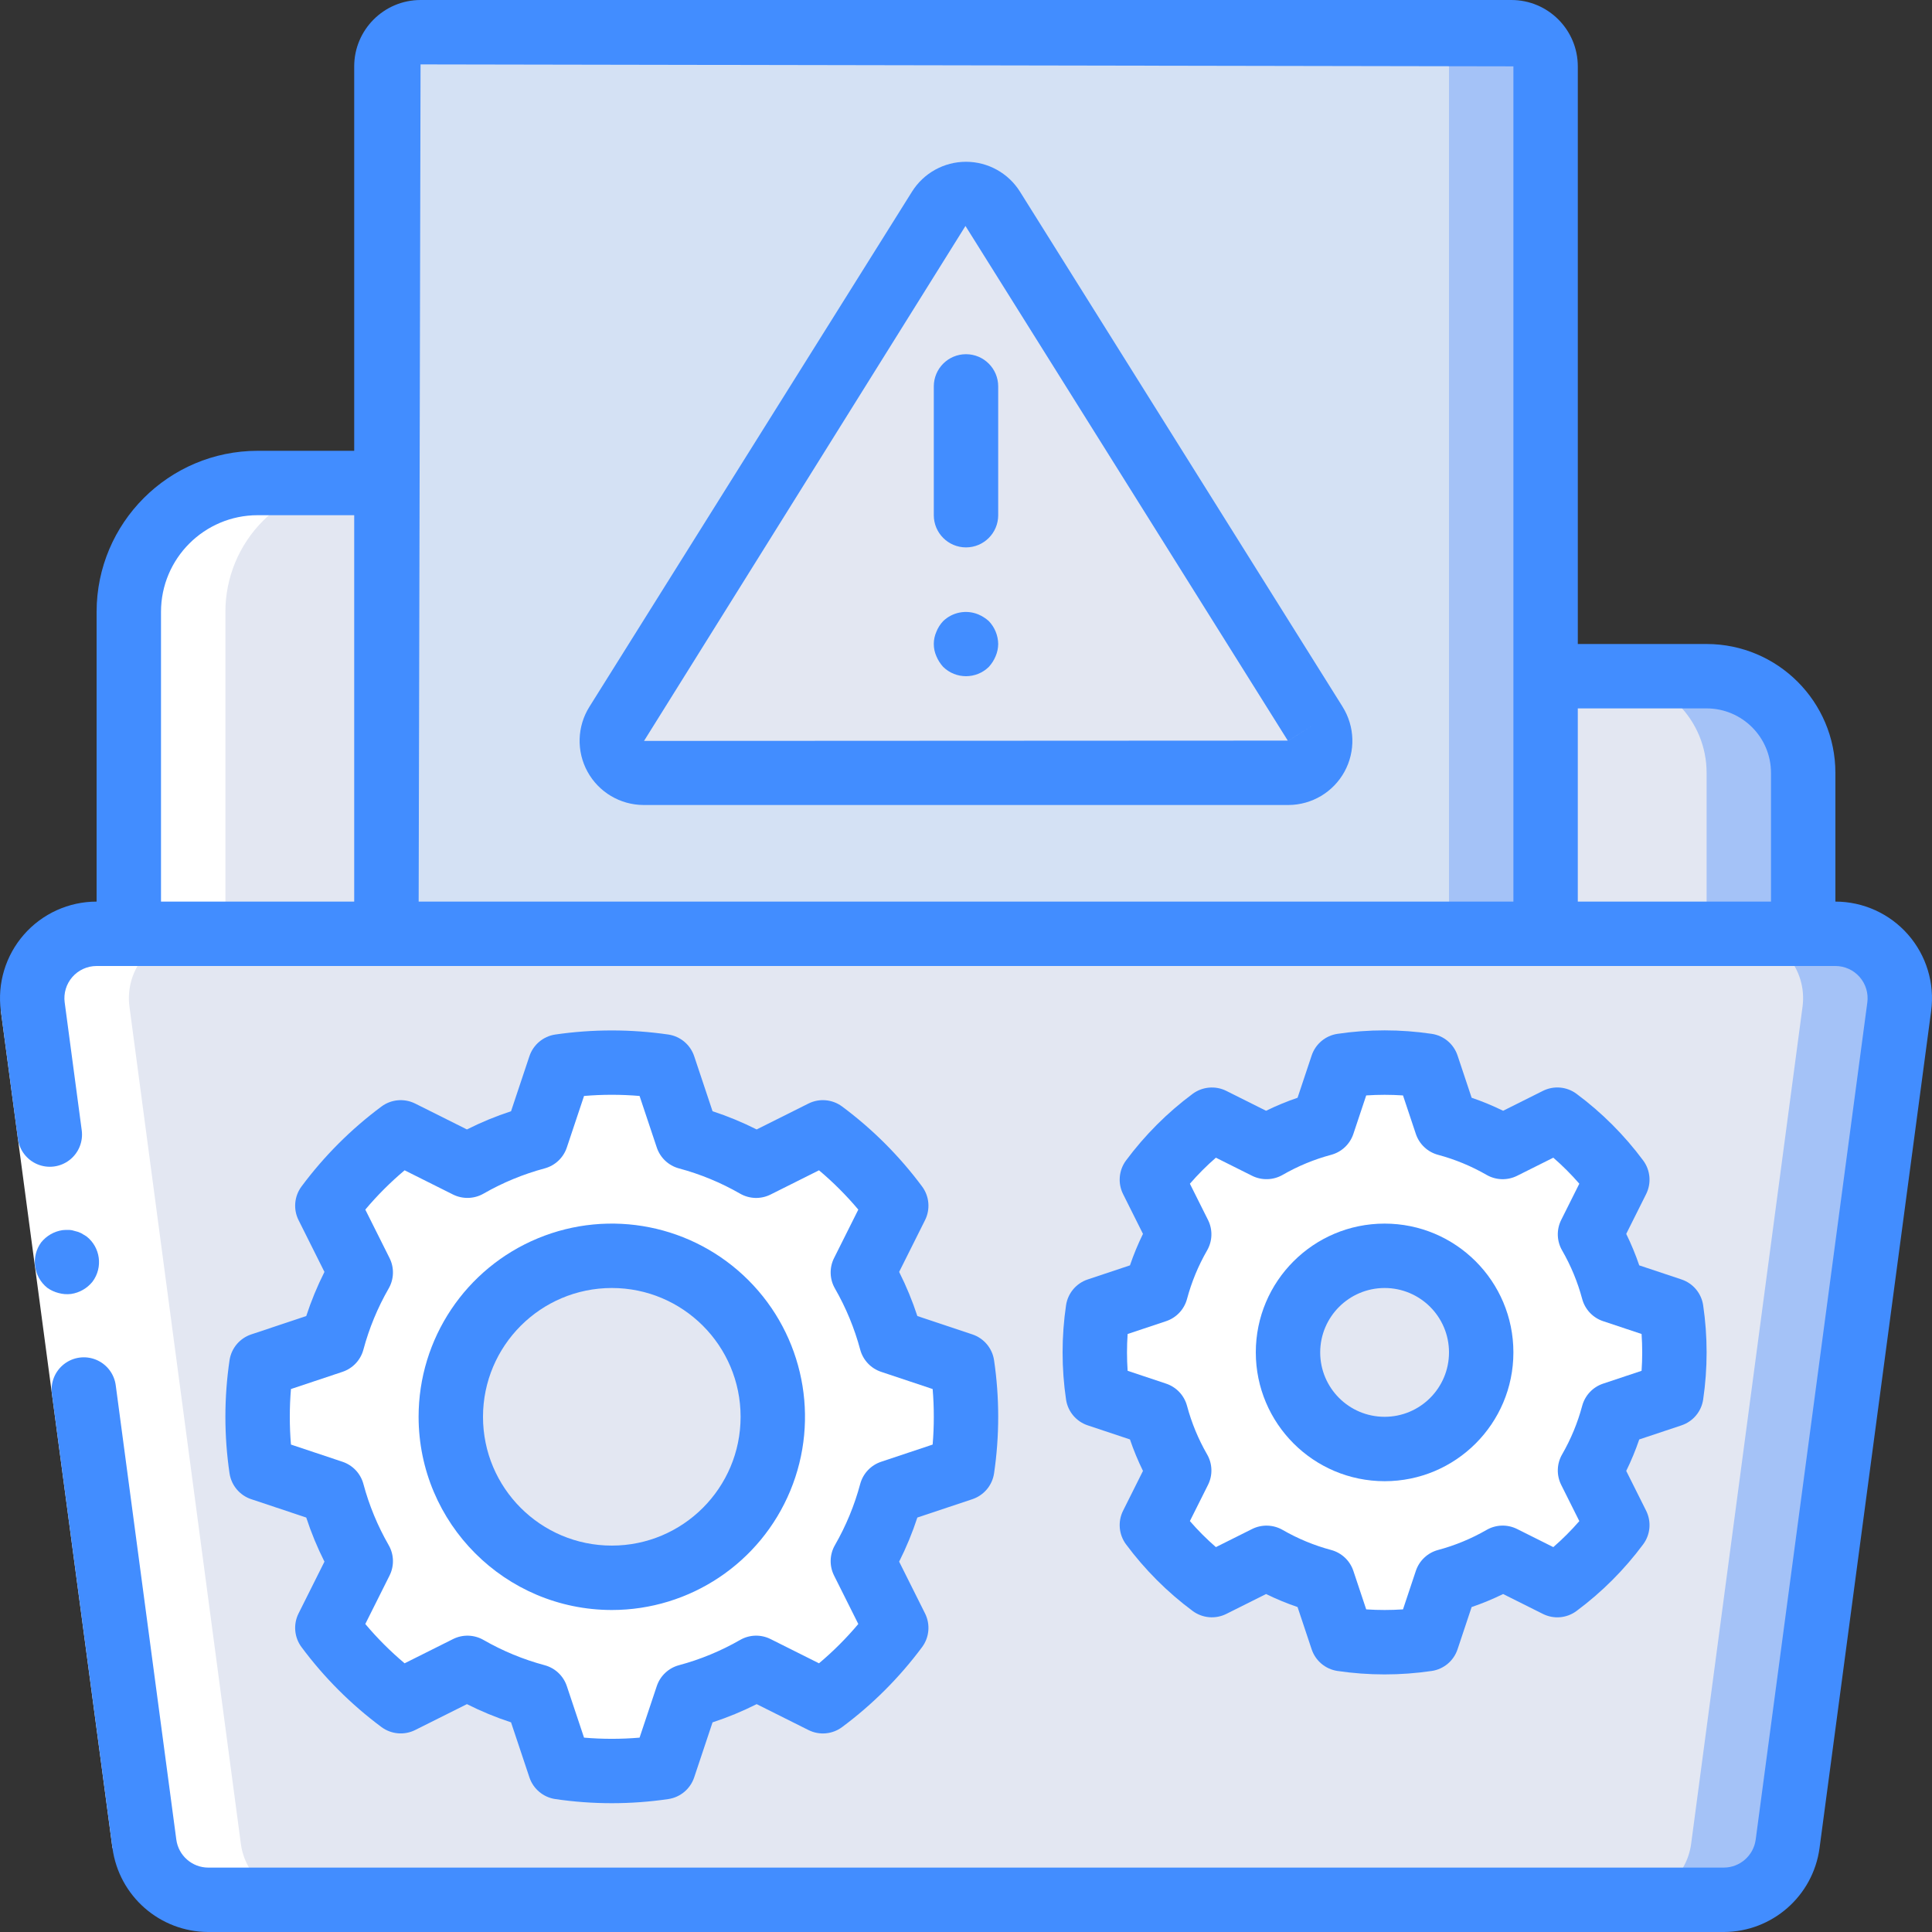 <?xml version="1.0" encoding="iso-8859-1"?>
<!-- Generator: Adobe Illustrator 19.0.0, SVG Export Plug-In . SVG Version: 6.00 Build 0)  -->
<svg version="1.1" id="Capa_1" xmlns="http://www.w3.org/2000/svg" xmlns:xlink="http://www.w3.org/1999/xlink" x="0px" y="0px"
	 viewBox="0 0 512 512" style="enable-background:new 0 0 512 512;" xml:space="preserve">
<rect x="0" y="0" width="512" height="512" fill="#333333" stroke="none"/>
<g>
	<g transform="translate(1 1)">
		<path style="fill:#E3E7F2;" d="M101.4,127H67.267c-9.053-0.002-17.737,3.593-24.139,9.995s-9.997,15.085-9.995,24.139v102.4
			h443.733l0-59.733c0.009-6.792-2.685-13.309-7.488-18.112c-4.803-4.803-11.32-7.497-18.112-7.488H408.6l-307.2-1.422V127z"/>
		<g>
			<path style="fill:#A4C2F7;" d="M476.867,203.8l0,59.733h-25.6V203.8c0.009-6.792-2.685-13.309-7.488-18.112
				c-4.803-4.803-11.32-7.497-18.112-7.488l25.6,0c6.792-0.009,13.309,2.685,18.112,7.488
				C474.182,190.491,476.876,197.008,476.867,203.8z"/>
			<path style="fill:#A4C2F7;" d="M502.296,265.752l-29.525,221.867c-1.137,8.507-8.399,14.856-16.981,14.848H54.211
				c-8.582,0.008-15.844-6.341-16.981-14.848L7.704,265.752c-0.642-4.868,0.845-9.776,4.08-13.469
				c3.236-3.693,7.906-5.813,12.816-5.816h460.8c4.91,0.004,9.58,2.123,12.816,5.816
				C501.451,255.976,502.938,260.884,502.296,265.752z"/>
		</g>
		<path style="fill:#E3E7F2;" d="M476.696,265.752l-29.525,221.867c-1.137,8.507-8.399,14.856-16.981,14.848H54.211
			c-8.582,0.008-15.844-6.341-16.981-14.848L7.704,265.752c-0.642-4.868,0.845-9.776,4.08-13.469
			c3.236-3.693,7.906-5.813,12.816-5.816h435.2c4.91,0.004,9.58,2.123,12.816,5.816
			C475.851,255.976,477.338,260.884,476.696,265.752z"/>
		<path style="fill:#A4C2F7;" d="M408.6,16.579l0,229.888H101.4l0-229.888c-0.013-2.403,0.935-4.712,2.635-6.411
			c1.699-1.699,4.008-2.648,6.411-2.634h289.108c2.403-0.013,4.712,0.935,6.411,2.634S408.613,14.176,408.6,16.579z"/>
		<path style="fill:#D4E1F4;" d="M383,16.579l0,229.888H101.4l0-229.888c-0.013-2.403,0.935-4.712,2.635-6.411
			c1.699-1.699,4.008-2.648,6.411-2.634h263.508c2.403-0.013,4.712,0.935,6.411,2.634C382.065,11.867,383.013,14.176,383,16.579z"/>
		<path style="fill:#E3E7F2;" d="M347.557,190.819L262.094,54.352c-1.524-2.452-4.207-3.943-7.094-3.943
			c-2.887,0-5.57,1.491-7.094,3.943l-85.463,136.468c-1.639,2.598-1.742,5.88-0.269,8.576c1.473,2.696,4.291,4.381,7.363,4.405
			h170.925c3.072-0.023,5.89-1.709,7.363-4.405C349.299,196.7,349.196,193.417,347.557,190.819z"/>
		<g>
			<path style="fill:#FFFFFF;" d="M253.976,388.205c1.365-9.108,1.365-18.369,0-27.477l-18.774-6.229
				c-1.685-6.392-4.21-12.533-7.508-18.261l8.789-17.749c-5.454-7.388-11.983-13.917-19.371-19.371l-17.75,8.789
				c-5.728-3.299-11.868-5.824-18.26-7.509l-6.23-18.773c-9.108-1.365-18.369-1.365-27.477,0l-6.23,18.773
				c-6.392,1.685-12.532,4.21-18.261,7.509l-17.75-8.789c-7.388,5.454-13.917,11.983-19.371,19.371l8.789,17.749
				c-3.299,5.729-5.823,11.869-7.508,18.261l-18.774,6.229c-1.365,9.108-1.365,18.369,0,27.477l18.774,6.229
				c1.685,6.392,4.21,12.533,7.509,18.261l-8.789,17.749c5.454,7.388,11.983,13.917,19.371,19.371l17.749-8.789
				c5.728,3.299,11.868,5.824,18.26,7.509l6.23,18.773c9.108,1.365,18.369,1.365,27.477,0l6.23-18.773
				c6.392-1.685,12.532-4.21,18.261-7.509l17.75,8.789c7.388-5.454,13.917-11.983,19.371-19.371l-8.789-17.749
				c3.299-5.729,5.823-11.869,7.508-18.261L253.976,388.205z M161.133,417.133c-23.564,0-42.667-19.103-42.667-42.667
				c0-23.564,19.103-42.667,42.667-42.667s42.667,19.103,42.667,42.667C203.791,398.027,184.694,417.125,161.133,417.133z"/>
			<path style="fill:#FFFFFF;" d="M441.88,368.664c1.138-7.466,1.138-15.062,0-22.528l-15.36-5.12
				c-1.387-5.225-3.453-10.245-6.144-14.933l7.253-14.421c-4.554-6.033-9.924-11.403-15.957-15.957l-14.422,7.253
				c-4.688-2.692-9.708-4.757-14.933-6.144l-5.119-15.36c-7.467-1.138-15.063-1.138-22.529,0l-5.119,15.36
				c-5.225,1.387-10.245,3.452-14.933,6.144l-14.422-7.253c-6.033,4.554-11.403,9.924-15.957,15.957l7.253,14.421
				c-2.691,4.688-4.757,9.709-6.144,14.933l-15.36,5.12c-1.138,7.466-1.138,15.062,0,22.528l15.36,5.12
				c1.387,5.225,3.453,10.245,6.144,14.933l-7.253,14.421c4.554,6.033,9.924,11.404,15.957,15.957l14.422-7.253
				c4.688,2.692,9.708,4.758,14.933,6.144l5.119,15.36c7.467,1.138,15.063,1.138,22.529,0l5.119-15.36
				c5.225-1.386,10.246-3.452,14.933-6.144l14.422,7.253c6.033-4.554,11.404-9.924,15.957-15.957l-7.253-14.421
				c2.691-4.688,4.757-9.709,6.144-14.933L441.88,368.664z M365.933,383c-14.138,0-25.6-11.462-25.6-25.6
				c0-14.138,11.462-25.6,25.6-25.6c14.138,0,25.6,11.462,25.6,25.6c0.009,6.792-2.685,13.309-7.488,18.112
				C379.242,380.315,372.726,383.009,365.933,383z"/>
		</g>
	</g>
	<path style="fill:#FFFFFF;" d="M38.229,488.619c1.137,8.507,8.399,14.856,16.981,14.848h25.6
		c-8.582,0.008-15.844-6.341-16.981-14.848L34.304,266.752c-0.642-4.868,0.845-9.776,4.08-13.469s7.906-5.813,12.816-5.816h8.533
		v-85.333c-0.002-9.053,3.593-17.737,9.995-24.139c6.402-6.402,15.085-9.997,24.139-9.995h-25.6
		c-9.053-0.002-17.737,3.593-24.139,9.995s-9.997,15.085-9.995,24.139v85.333H25.6c-4.91,0.004-9.58,2.123-12.816,5.816
		s-4.722,8.602-4.08,13.469L38.229,488.619z"/>
	<g>
		<polygon style="fill:#FFFFFF;" points="17.143,265.66 31.804,375.62 46.729,487.526 29.807,489.779 14.891,377.873 0.23,267.913 
					"/>
		<g>
			<path style="fill:#428DFF;" d="M18.836,342.915c2.234-0.333,4.261-1.494,5.678-3.254c2.826-3.772,2.114-9.111-1.602-12.01
				l-1.403-0.847c-0.515-0.259-1.061-0.447-1.626-0.561c-0.512-0.179-1.048-0.281-1.591-0.301c-0.571-0.021-1.144-0.002-1.713,0.056
				c-2.235,0.33-4.263,1.492-5.678,3.254c-2.744,3.793-2.04,9.07,1.602,12.01c0.91,0.656,1.936,1.133,3.024,1.404
				C16.604,342.965,17.728,343.05,18.836,342.915z"/>
			<path style="fill:#428DFF;" d="M452.267,170.667h-34.133V17.583C418.12,7.878,410.255,0.014,400.55,0h-289.1
				c-9.705,0.014-17.57,7.878-17.583,17.583v101.883h-25.6c-23.553,0.028-42.639,19.114-42.667,42.667v76.8
				c-7.378,0.004-14.396,3.189-19.256,8.741c-4.86,5.551-7.09,12.929-6.119,20.243l0.004,0.01l4.509,33.824
				c0.387,3.036,2.37,5.632,5.197,6.804s6.066,0.74,8.487-1.132c2.421-1.872,3.655-4.897,3.233-7.928l-4.51-33.834l-0.003,0.001
				c-0.325-2.438,0.418-4.898,2.038-6.749C20.8,257.062,23.14,256,25.6,256h460.8c2.461,0,4.802,1.063,6.422,2.915
				c1.62,1.852,2.363,4.313,2.036,6.752l-29.583,221.858c-0.576,4.234-4.185,7.395-8.458,7.409H55.183
				c-4.271-0.014-7.88-3.173-8.457-7.406h0.001L30.678,367.163c-0.385-3.038-2.368-5.636-5.196-6.809s-6.068-0.741-8.49,1.132
				s-3.655,4.9-3.231,7.932l16.047,120.363v0.011c1.734,12.696,12.561,22.172,25.375,22.208h401.633
				c12.817-0.036,23.645-9.517,25.375-22.217l29.583-221.867c0.971-7.314-1.259-14.691-6.119-20.243
				c-4.86-5.551-11.878-8.737-19.256-8.741V204.8C486.381,185.956,471.11,170.685,452.267,170.667z M42.667,162.133
				c0.015-14.132,11.468-25.585,25.6-25.6h25.6v102.4h-51.2V162.133z M110.95,238.933l0.5-221.867l289.616,0.517v221.35H110.95z
				 M418.133,238.933v-51.2h34.133c9.421,0.012,17.054,7.646,17.067,17.067v34.133H418.133z"/>
			<path style="fill:#428DFF;" d="M355.792,187.283L270.325,50.825c-3.083-4.943-8.497-7.948-14.323-7.95
				c-5.826-0.002-11.241,3-14.327,7.942l-85.467,136.475c-3.284,5.228-3.474,11.826-0.499,17.235
				c2.976,5.409,8.65,8.78,14.824,8.806h170.933c6.174-0.026,11.848-3.397,14.824-8.807c2.976-5.409,2.785-12.007-0.499-17.235
				V187.283z M170.675,196.35l85.183-136.467l85.417,136.383L170.675,196.35z M341.467,196.267h-0.017l7.108-4.45L341.467,196.267z"
				/>
			<path style="fill:#428DFF;" d="M247.467,102.4v34.133c0,4.713,3.82,8.533,8.533,8.533c4.713,0,8.533-3.821,8.533-8.533V102.4
				c0-4.713-3.821-8.533-8.533-8.533C251.287,93.867,247.467,97.687,247.467,102.4z"/>
			<path style="fill:#428DFF;" d="M162.133,426.667c20.708,0,39.378-12.474,47.303-31.607c7.925-19.132,3.544-41.154-11.099-55.797
				s-36.665-19.024-55.797-11.099c-19.132,7.925-31.607,26.594-31.607,47.303C110.964,403.731,133.869,426.636,162.133,426.667z
				 M162.133,341.333c18.851,0,34.133,15.282,34.133,34.133c0,18.851-15.282,34.133-34.133,34.133S128,394.318,128,375.467
				C128.019,356.623,143.29,341.352,162.133,341.333z"/>
			<path style="fill:#428DFF;" d="M66.575,353.633c-3.043,1.017-5.26,3.653-5.742,6.825c-1.467,9.952-1.467,20.065,0,30.017
				c0.482,3.172,2.699,5.808,5.742,6.825l14.583,4.867c1.314,4.012,2.927,7.92,4.825,11.692l-6.867,13.733
				c-1.433,2.874-1.134,6.309,0.775,8.892c5.998,8.076,13.149,15.227,21.225,21.225c2.586,1.901,6.016,2.2,8.892,0.775l13.733-6.867
				c3.771,1.898,7.679,3.511,11.692,4.825l4.867,14.583c1.017,3.043,3.653,5.26,6.825,5.742c9.952,1.467,20.065,1.467,30.017,0
				c3.172-0.482,5.808-2.699,6.825-5.742l4.867-14.583c4.012-1.314,7.92-2.927,11.692-4.825l13.733,6.867
				c2.873,1.437,6.31,1.138,8.892-0.775c8.076-5.998,15.227-13.149,21.225-21.225c1.909-2.583,2.208-6.018,0.775-8.892
				l-6.867-13.734c1.898-3.771,3.511-7.679,4.825-11.692l14.583-4.867c3.043-1.017,5.26-3.653,5.742-6.825
				c1.467-9.952,1.467-20.065,0-30.017c-0.482-3.172-2.699-5.808-5.742-6.825l-14.583-4.867c-1.314-4.012-2.927-7.92-4.825-11.692
				l6.867-13.733c1.433-2.874,1.134-6.309-0.775-8.892c-5.998-8.076-13.149-15.227-21.225-21.225
				c-2.583-1.908-6.018-2.207-8.892-0.775l-13.733,6.867c-3.771-1.898-7.679-3.511-11.692-4.825l-4.867-14.583
				c-1.017-3.043-3.653-5.26-6.825-5.742c-9.953-1.45-20.064-1.45-30.017,0c-3.172,0.482-5.808,2.699-6.825,5.742l-4.867,14.583
				c-4.012,1.314-7.92,2.927-11.692,4.825l-13.733-6.867c-2.875-1.428-6.307-1.129-8.892,0.775
				c-8.076,5.998-15.227,13.149-21.225,21.225c-1.909,2.583-2.208,6.018-0.775,8.892l6.867,13.733
				c-1.898,3.771-3.511,7.679-4.825,11.692L66.575,353.633z M90.758,363.55c2.714-0.903,4.795-3.106,5.542-5.867
				c1.519-5.67,3.768-11.118,6.692-16.208c1.434-2.48,1.525-5.514,0.242-8.075l-6.425-12.842c1.567-1.867,3.228-3.678,4.983-5.433
				c1.75-1.75,3.561-3.411,5.433-4.983l12.842,6.425c2.564,1.27,5.592,1.179,8.075-0.242c5.09-2.923,10.538-5.173,16.208-6.692
				c2.761-0.747,4.964-2.828,5.867-5.542l4.558-13.65c4.897-0.417,9.82-0.417,14.717,0l4.558,13.65
				c0.903,2.714,3.106,4.795,5.867,5.542c5.67,1.519,11.118,3.768,16.208,6.692c2.481,1.429,5.513,1.52,8.075,0.242l12.842-6.425
				c1.867,1.567,3.678,3.228,5.433,4.983c1.75,1.75,3.411,3.561,4.983,5.433l-6.425,12.842c-1.283,2.561-1.192,5.595,0.242,8.075
				c2.923,5.09,5.173,10.538,6.692,16.208c0.747,2.761,2.828,4.964,5.542,5.867l13.65,4.558c0.208,2.408,0.308,4.842,0.308,7.358
				c0,2.517-0.1,4.95-0.308,7.358l-13.65,4.558c-2.714,0.903-4.795,3.106-5.542,5.867c-1.519,5.67-3.768,11.118-6.692,16.208
				c-1.434,2.48-1.525,5.514-0.242,8.075l6.425,12.842c-1.567,1.867-3.228,3.678-4.983,5.433c-1.75,1.75-3.561,3.411-5.433,4.983
				l-12.842-6.425c-2.561-1.283-5.595-1.192-8.075,0.242c-5.09,2.923-10.538,5.173-16.208,6.692
				c-2.761,0.747-4.964,2.828-5.867,5.542l-4.558,13.65c-4.897,0.417-9.82,0.417-14.717,0l-4.558-13.65
				c-0.903-2.714-3.106-4.795-5.867-5.542c-5.67-1.519-11.118-3.768-16.208-6.692c-2.481-1.429-5.513-1.52-8.075-0.242
				l-12.842,6.425c-1.867-1.567-3.678-3.228-5.433-4.983c-1.75-1.75-3.411-3.561-4.983-5.433l6.425-12.842
				c1.283-2.561,1.192-5.595-0.242-8.075c-2.923-5.09-5.173-10.538-6.692-16.208c-0.747-2.761-2.828-4.964-5.542-5.867l-13.65-4.558
				c-0.208-2.408-0.308-4.842-0.308-7.358c0-2.517,0.1-4.95,0.308-7.358L90.758,363.55z"/>
			<path style="fill:#428DFF;" d="M366.933,392.533c18.851,0,34.133-15.282,34.133-34.133c0-18.851-15.282-34.133-34.133-34.133
				c-18.851,0-34.133,15.282-34.133,34.133C332.819,377.244,348.09,392.515,366.933,392.533z M366.933,341.333
				c9.426,0,17.067,7.641,17.067,17.067s-7.641,17.067-17.067,17.067s-17.067-7.641-17.067-17.067
				C349.879,348.979,357.513,341.346,366.933,341.333z"/>
			<path style="fill:#428DFF;" d="M288.258,339.067c-3.047,1.012-5.266,3.65-5.742,6.825c-1.222,8.294-1.222,16.723,0,25.017
				c0.476,3.175,2.695,5.813,5.742,6.825l11.192,3.733c0.972,2.851,2.124,5.637,3.45,8.342l-5.275,10.55
				c-1.433,2.874-1.134,6.309,0.775,8.892c2.496,3.359,5.234,6.531,8.192,9.492c2.957,2.962,6.129,5.7,9.492,8.192
				c2.584,1.905,6.017,2.205,8.892,0.775l10.55-5.275c2.705,1.326,5.491,2.478,8.342,3.45l3.733,11.192
				c1.012,3.047,3.65,5.266,6.825,5.742c8.294,1.222,16.723,1.222,25.017,0c3.175-0.476,5.813-2.695,6.825-5.742L390,425.884
				c2.851-0.972,5.637-2.124,8.342-3.45l10.55,5.275c2.873,1.438,6.311,1.138,8.892-0.775c6.729-4.996,12.687-10.954,17.683-17.684
				c1.909-2.583,2.208-6.018,0.775-8.892l-5.275-10.55c1.326-2.705,2.478-5.491,3.45-8.342l11.192-3.733
				c3.047-1.012,5.266-3.65,5.742-6.825c1.222-8.294,1.222-16.723,0-25.017c-0.476-3.175-2.695-5.813-5.742-6.825l-11.192-3.733
				c-0.972-2.851-2.124-5.637-3.45-8.342l5.275-10.55c1.433-2.874,1.134-6.309-0.775-8.892
				c-4.996-6.729-10.954-12.687-17.683-17.683c-2.581-1.912-6.018-2.212-8.892-0.775l-10.55,5.275
				c-2.705-1.326-5.491-2.478-8.342-3.45l-3.733-11.192c-1.012-3.047-3.65-5.266-6.825-5.742c-8.293-1.233-16.723-1.233-25.017,0
				c-3.175,0.476-5.813,2.695-6.825,5.742l-3.733,11.192c-2.851,0.972-5.637,2.124-8.342,3.45l-10.55-5.275
				c-2.876-1.425-6.306-1.126-8.892,0.775c-3.365,2.494-6.541,5.235-9.5,8.2c-2.955,2.958-5.69,6.128-8.183,9.483
				c-1.909,2.583-2.208,6.018-0.775,8.892l5.275,10.55c-1.326,2.705-2.478,5.491-3.45,8.342L288.258,339.067z M309.025,350.125
				c2.714-0.903,4.795-3.106,5.542-5.867c1.205-4.509,2.995-8.84,5.325-12.883c1.434-2.483,1.525-5.52,0.242-8.083l-4.8-9.591
				c1.058-1.217,2.167-2.417,3.325-3.575c1.167-1.167,2.35-2.275,3.567-3.325l9.6,4.8c2.566,1.274,5.598,1.183,8.083-0.242
				c4.043-2.33,8.375-4.12,12.883-5.325c2.761-0.747,4.964-2.828,5.867-5.542l3.4-10.192c3.246-0.217,6.504-0.217,9.75,0l3.4,10.192
				c0.903,2.714,3.106,4.795,5.867,5.542c4.509,1.205,8.84,2.995,12.883,5.325c2.484,1.429,5.519,1.52,8.083,0.242l9.6-4.8
				c1.217,1.05,2.4,2.158,3.567,3.325c1.167,1.167,2.275,2.35,3.325,3.567l-4.8,9.6c-1.283,2.564-1.192,5.601,0.242,8.083
				c2.33,4.043,4.12,8.375,5.325,12.883c0.747,2.761,2.828,4.964,5.542,5.867l10.192,3.4c0.108,1.6,0.167,3.217,0.167,4.875
				c0,1.658-0.058,3.275-0.167,4.875l-10.192,3.4c-2.714,0.903-4.795,3.106-5.542,5.867c-1.205,4.509-2.995,8.84-5.325,12.883
				c-1.434,2.483-1.525,5.52-0.242,8.083l4.8,9.6c-1.05,1.217-2.158,2.4-3.325,3.567c-1.167,1.167-2.35,2.275-3.567,3.325l-9.6-4.8
				c-2.564-1.283-5.601-1.192-8.083,0.242c-4.043,2.33-8.375,4.12-12.883,5.325c-2.761,0.747-4.964,2.828-5.867,5.542l-3.4,10.192
				c-3.246,0.217-6.504,0.217-9.75,0l-3.4-10.192c-0.903-2.714-3.106-4.795-5.867-5.542c-4.509-1.205-8.84-2.995-12.883-5.325
				c-2.485-1.425-5.518-1.516-8.083-0.242l-9.6,4.8c-1.208-1.05-2.392-2.15-3.558-3.317c-1.158-1.167-2.275-2.358-3.333-3.583
				l4.8-9.591c1.283-2.564,1.192-5.601-0.242-8.083c-2.33-4.043-4.12-8.375-5.325-12.883c-0.747-2.761-2.828-4.964-5.542-5.867
				l-10.192-3.4c-0.108-1.601-0.167-3.217-0.167-4.876c0-1.658,0.058-3.275,0.167-4.875L309.025,350.125z"/>
			<path style="fill:#428DFF;" d="M259.242,162.817c-3.181-1.299-6.829-0.596-9.3,1.792c-0.772,0.816-1.38,1.772-1.792,2.817
				c-0.911,2.065-0.911,4.418,0,6.483c0.434,1.034,1.04,1.986,1.792,2.817c3.365,3.3,8.752,3.3,12.117,0
				c0.752-0.831,1.358-1.783,1.792-2.817c0.437-1.026,0.669-2.127,0.683-3.242c-0.033-2.259-0.917-4.422-2.475-6.059
				C261.228,163.856,260.275,163.25,259.242,162.817z"/>
		</g>
	</g>
</g>
<g>
</g>
<g>
</g>
<g>
</g>
<g>
</g>
<g>
</g>
<g>
</g>
<g>
</g>
<g>
</g>
<g>
</g>
<g>
</g>
<g>
</g>
<g>
</g>
<g>
</g>
<g>
</g>
<g>
</g>
</svg>
